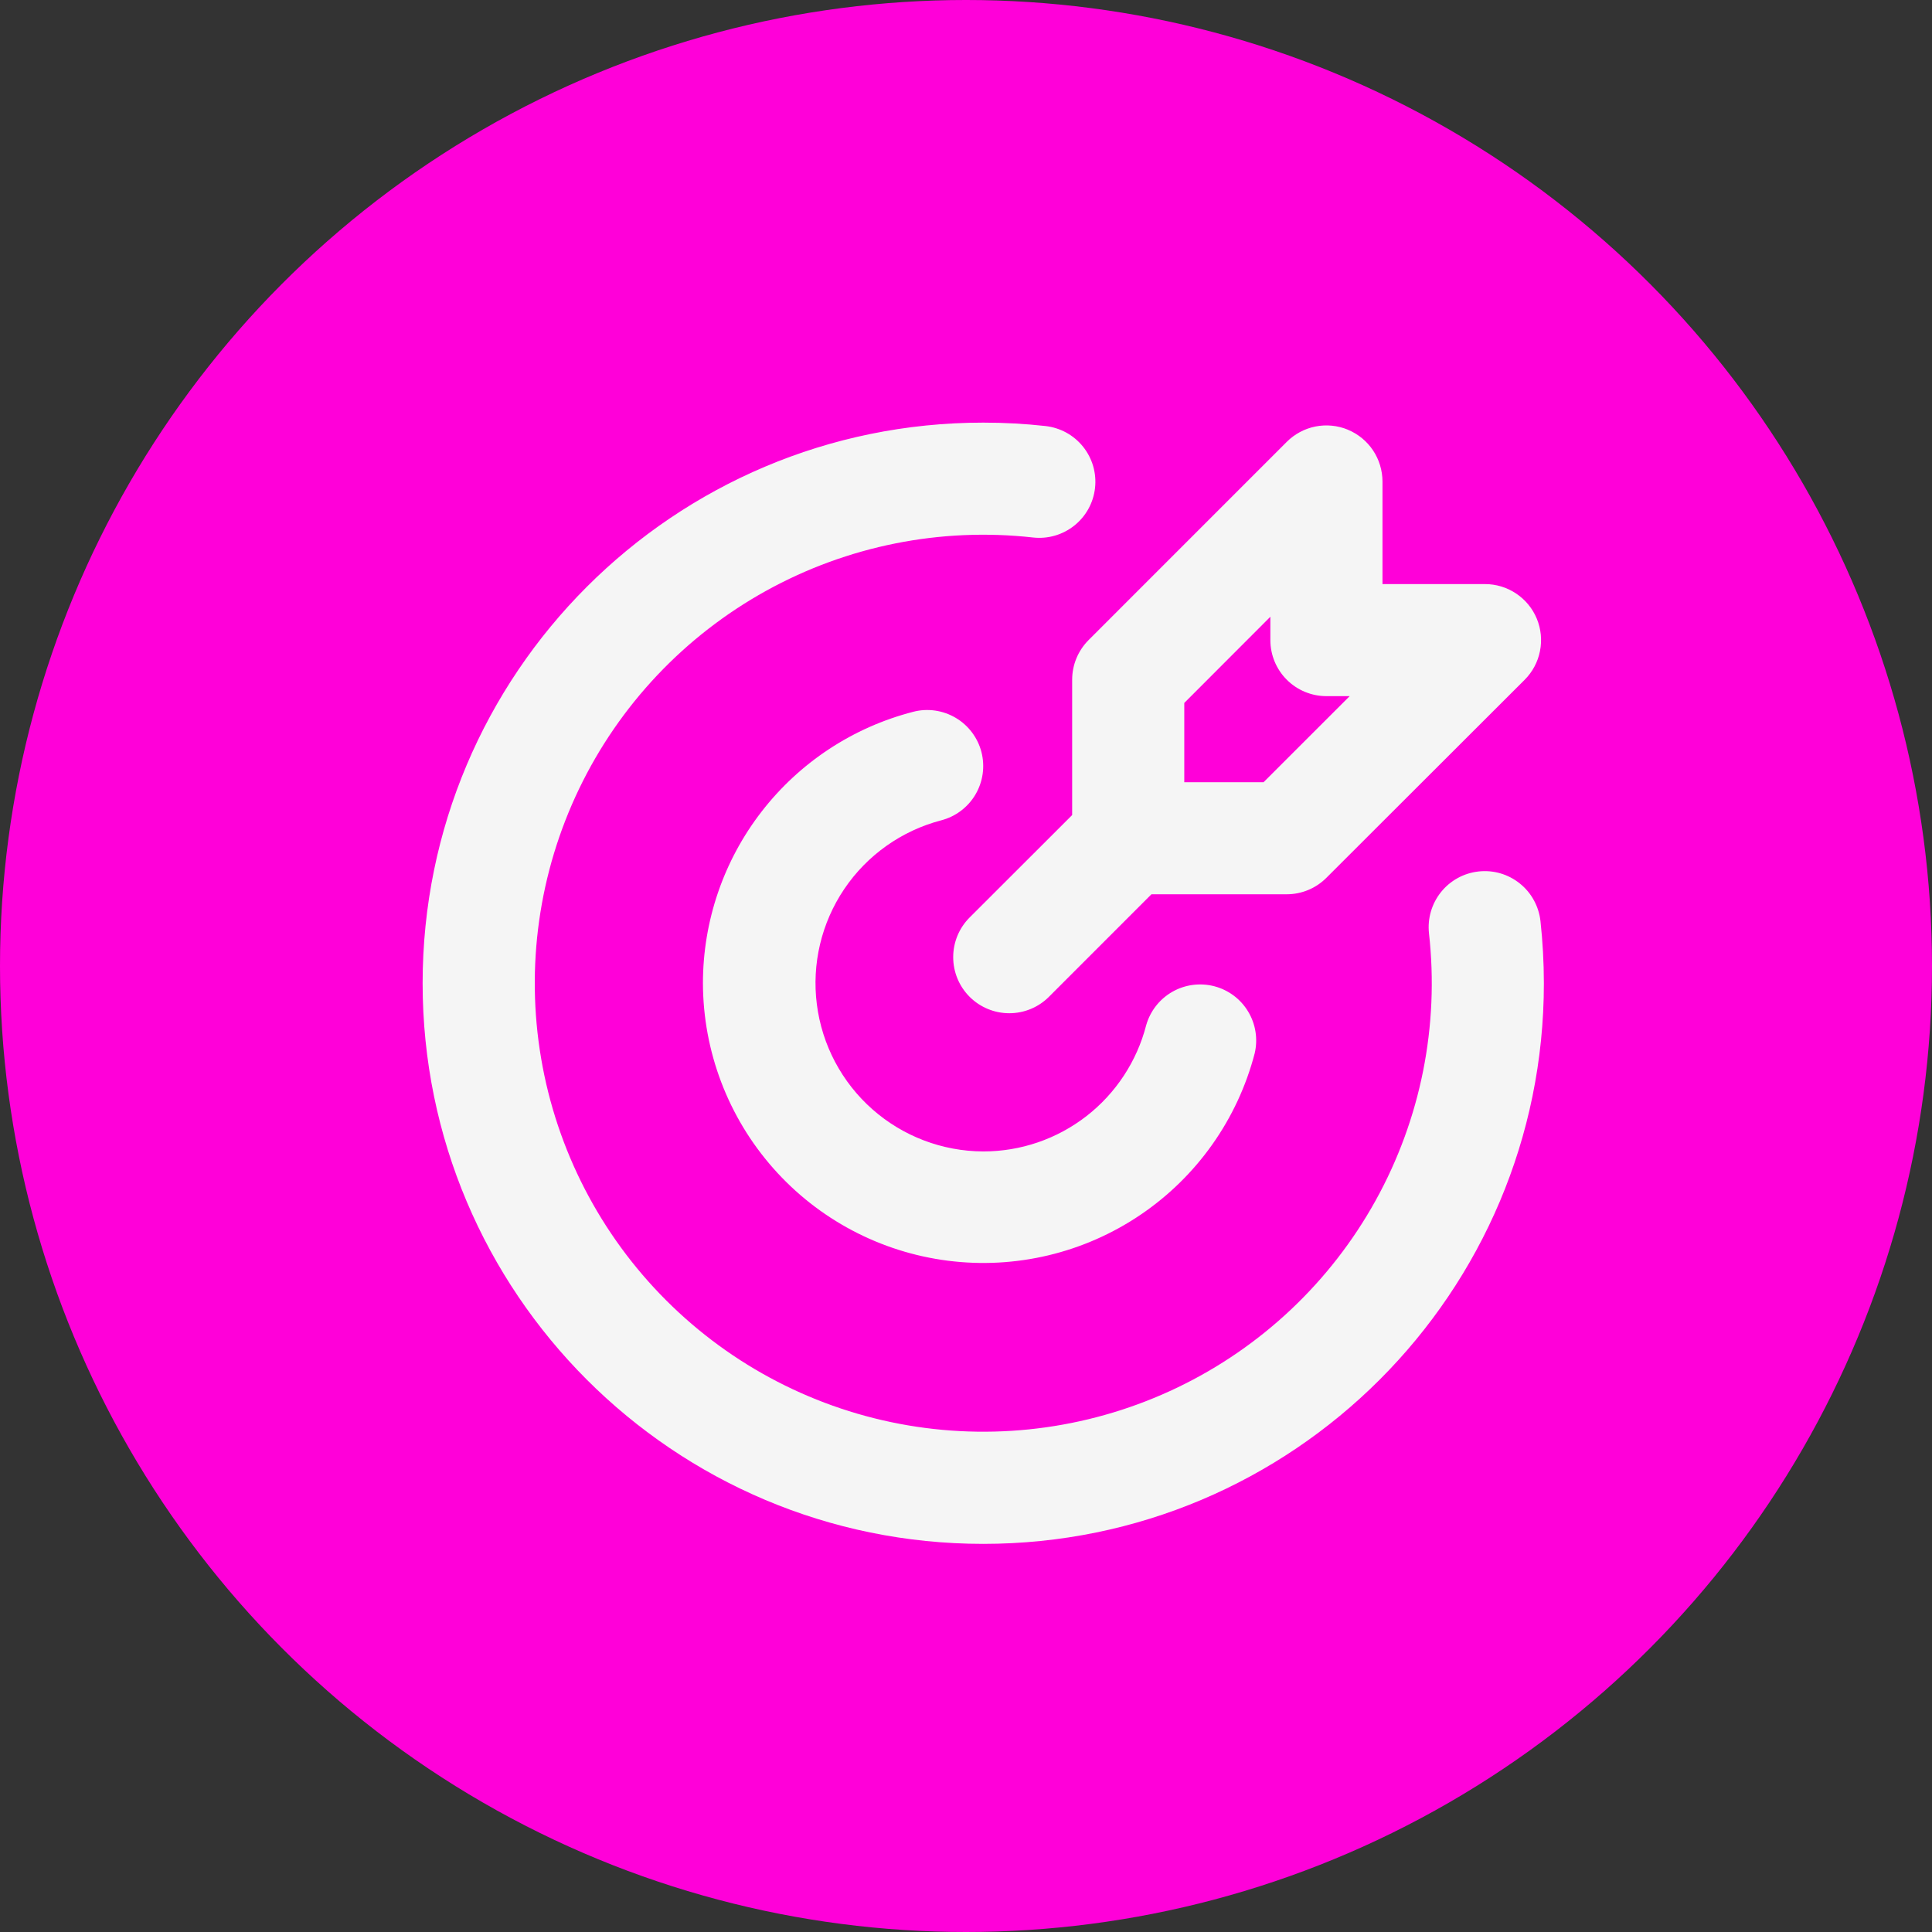 <svg width="56" height="56" viewBox="0 0 56 56" fill="none" xmlns="http://www.w3.org/2000/svg">
<rect x="0" y="0" width="56" height="56" fill="#333333" stroke="none"/>
<circle cx="28" cy="28" r="28" fill="#FF00D9"/>
<path d="M28.5 12.25C29.11 12.25 29.711 12.283 30.304 12.349C30.516 12.373 30.721 12.438 30.908 12.54C31.095 12.643 31.26 12.782 31.394 12.949C31.527 13.115 31.626 13.306 31.686 13.511C31.745 13.716 31.764 13.931 31.74 14.143C31.717 14.355 31.652 14.561 31.549 14.748C31.446 14.935 31.307 15.1 31.141 15.233C30.974 15.366 30.783 15.466 30.578 15.525C30.373 15.585 30.158 15.603 29.946 15.58C27.268 15.28 24.564 15.82 22.206 17.125C19.848 18.43 17.954 20.435 16.786 22.863C15.618 25.291 15.233 28.023 15.685 30.679C16.137 33.336 17.403 35.786 19.309 37.691C21.214 39.597 23.664 40.863 26.321 41.315C28.977 41.767 31.709 41.382 34.137 40.214C36.565 39.046 38.57 37.152 39.875 34.794C41.18 32.437 41.72 29.732 41.42 27.054C41.397 26.842 41.415 26.627 41.475 26.422C41.534 26.217 41.634 26.026 41.767 25.859C42.036 25.523 42.428 25.307 42.857 25.26C43.285 25.212 43.715 25.337 44.051 25.607C44.218 25.74 44.357 25.905 44.459 26.092C44.562 26.279 44.627 26.484 44.651 26.696C44.716 27.289 44.749 27.89 44.75 28.5C44.75 37.475 37.475 44.75 28.5 44.75C19.525 44.75 12.25 37.475 12.25 28.5C12.25 19.525 19.525 12.25 28.5 12.25ZM28.448 21.8C28.555 22.217 28.492 22.66 28.273 23.031C28.054 23.402 27.697 23.67 27.28 23.778C26.134 24.078 25.136 24.785 24.473 25.766C23.81 26.748 23.527 27.937 23.677 29.112C23.826 30.287 24.398 31.368 25.285 32.152C26.173 32.937 27.316 33.371 28.5 33.375C29.581 33.376 30.632 33.017 31.487 32.355C32.341 31.693 32.952 30.765 33.222 29.719C33.337 29.31 33.608 28.962 33.977 28.75C34.345 28.539 34.781 28.48 35.193 28.586C35.604 28.692 35.958 28.955 36.177 29.319C36.397 29.683 36.465 30.118 36.368 30.531C35.87 32.442 34.693 34.106 33.057 35.212C31.421 36.319 29.438 36.792 27.479 36.543C25.52 36.294 23.718 35.341 22.411 33.86C21.104 32.38 20.38 30.475 20.375 28.5C20.375 26.698 20.973 24.948 22.076 23.524C23.179 22.099 24.724 21.082 26.469 20.632C26.675 20.578 26.891 20.566 27.102 20.596C27.313 20.626 27.517 20.698 27.7 20.806C27.884 20.914 28.045 21.058 28.173 21.229C28.301 21.399 28.395 21.593 28.448 21.8ZM39.069 12.456C39.366 12.579 39.619 12.787 39.798 13.054C39.976 13.321 40.071 13.635 40.072 13.956V16.93H43.044C43.365 16.93 43.679 17.025 43.946 17.204C44.214 17.383 44.422 17.636 44.545 17.933C44.668 18.23 44.7 18.557 44.637 18.872C44.575 19.187 44.42 19.477 44.193 19.704L38.445 25.445C38.14 25.75 37.727 25.921 37.296 25.921H33.375L30.404 28.893C30.1 29.198 29.686 29.369 29.255 29.369C28.824 29.369 28.41 29.198 28.105 28.893C27.8 28.588 27.629 28.175 27.629 27.744C27.629 27.312 27.8 26.899 28.105 26.594L31.077 23.625V19.702C31.077 19.271 31.249 18.858 31.553 18.553L37.298 12.807C37.525 12.58 37.815 12.425 38.13 12.362C38.445 12.3 38.772 12.332 39.069 12.455M36.822 17.877L34.327 20.375V22.673H36.625L39.121 20.178H38.447C38.016 20.178 37.602 20.007 37.298 19.702C36.993 19.398 36.822 18.984 36.822 18.553V17.877Z" fill="#F5F5F5"/>
</svg>
